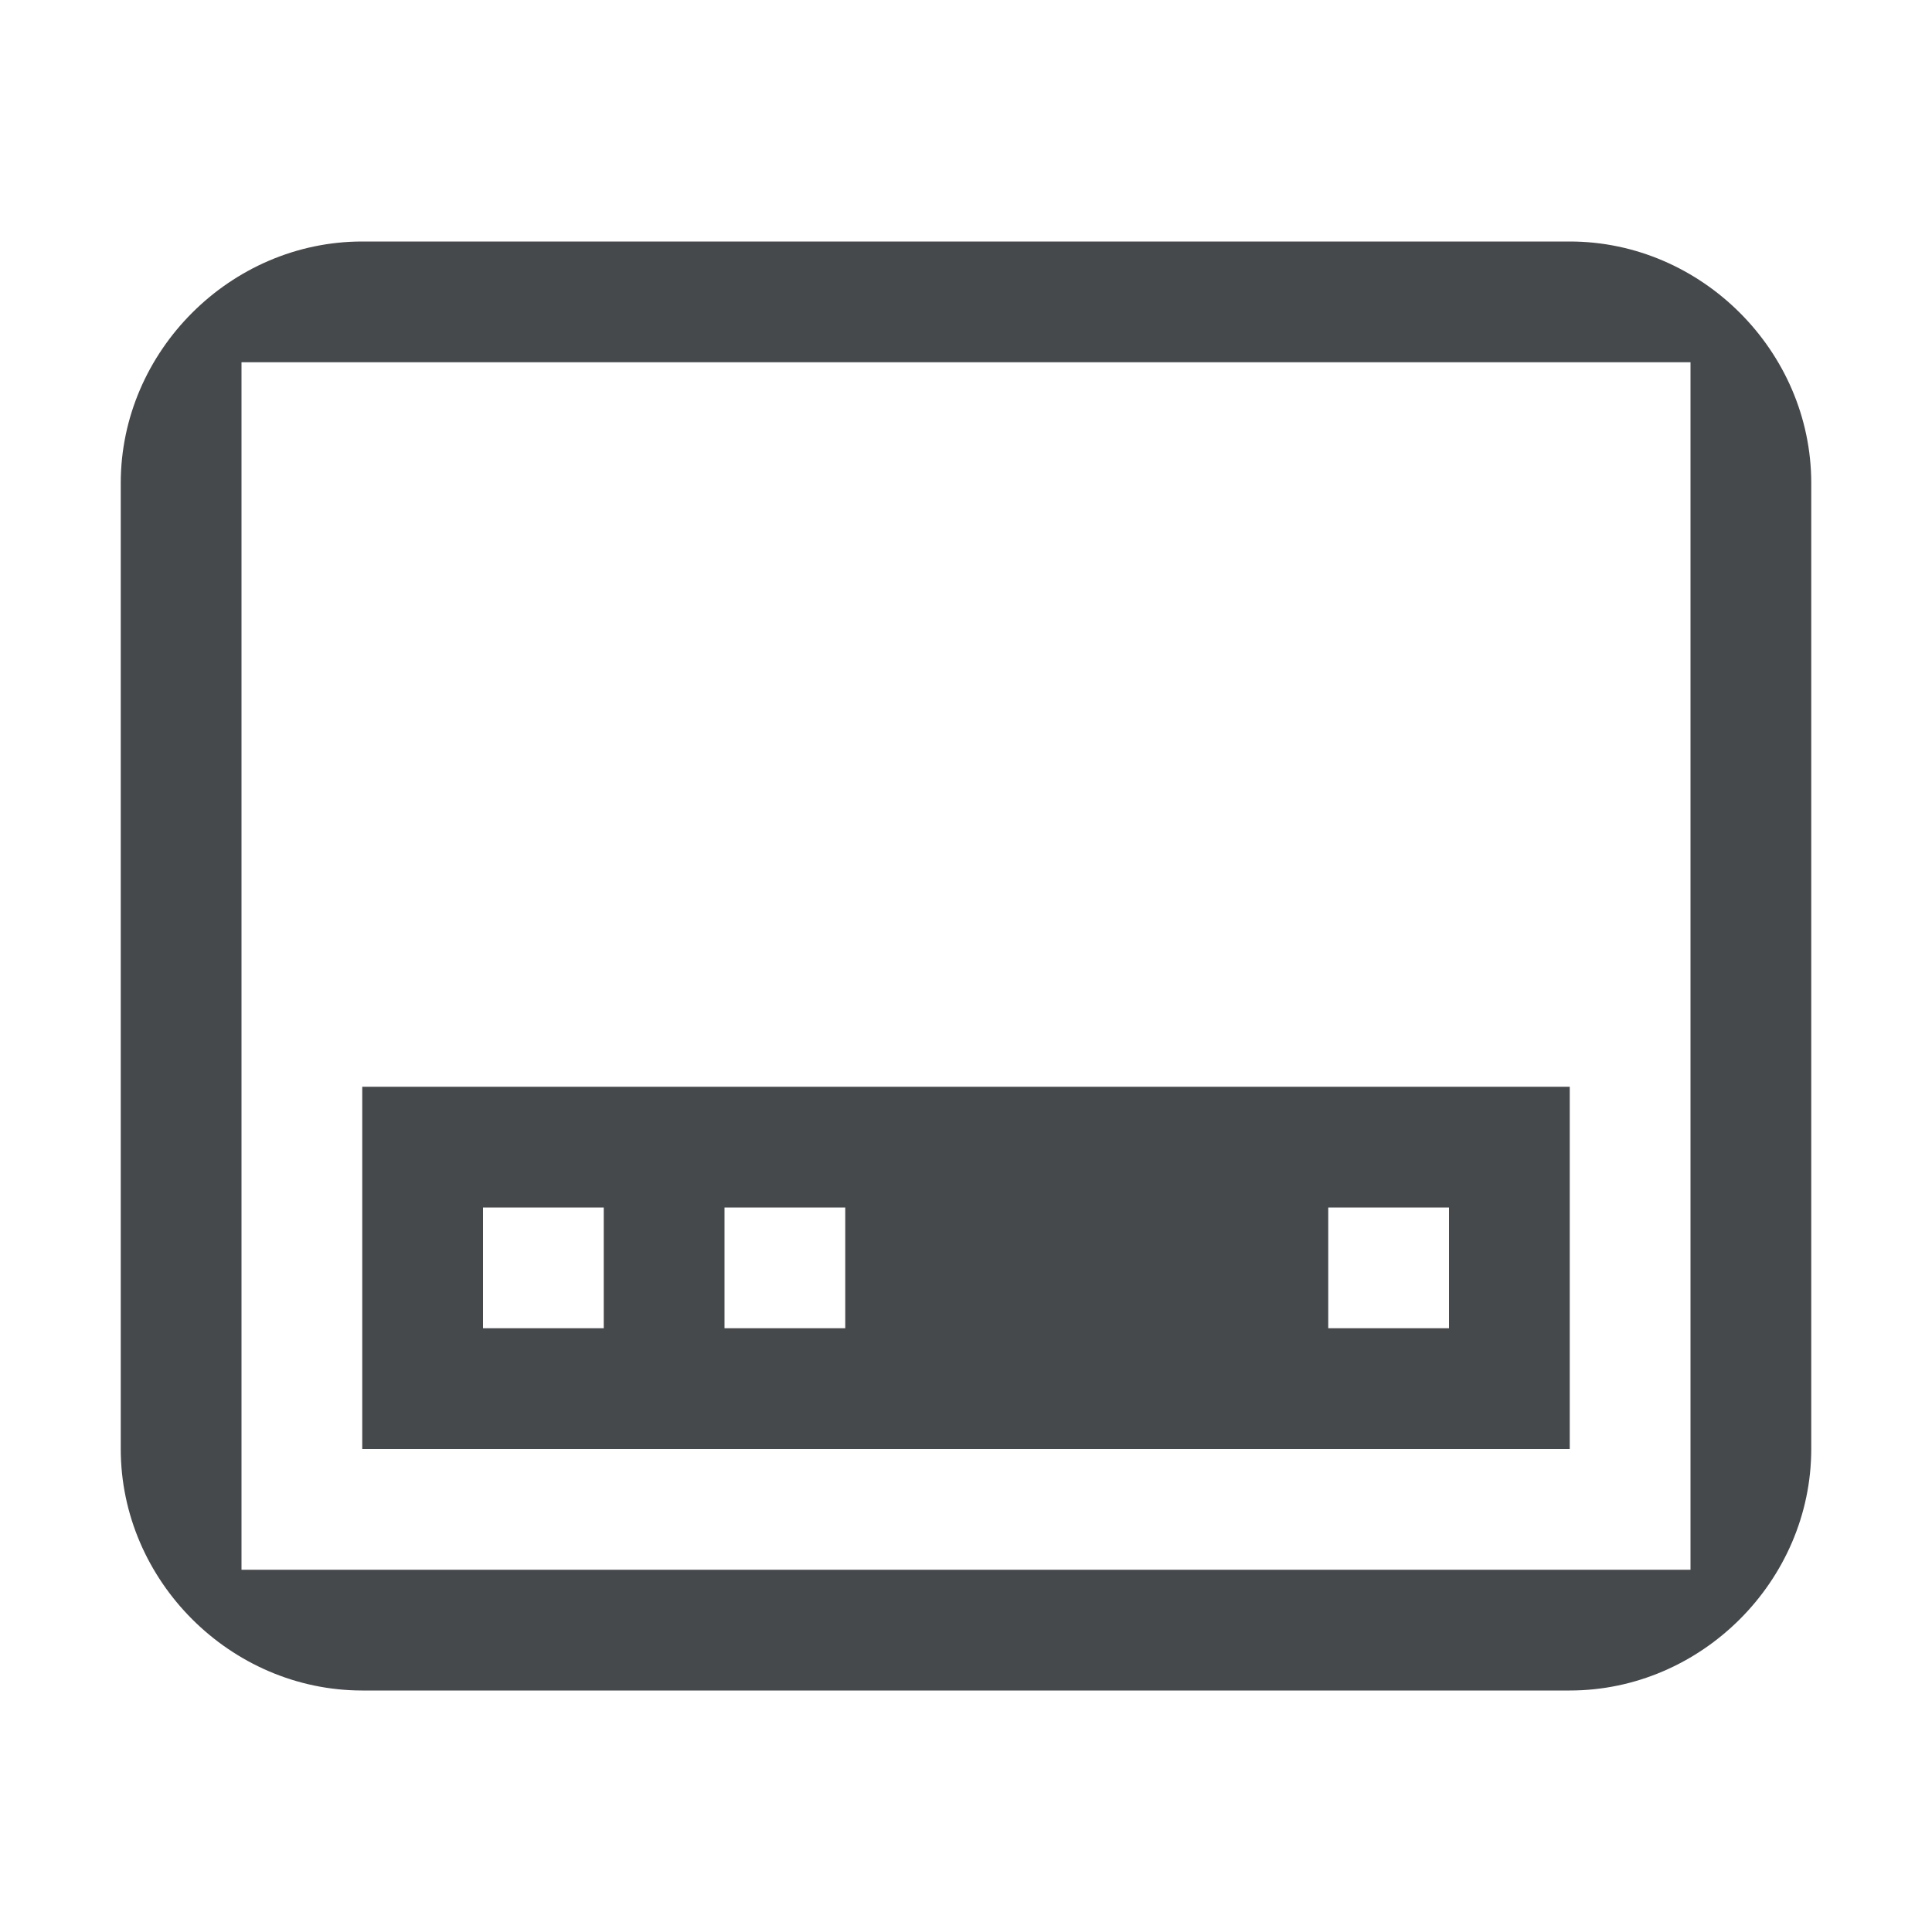<?xml version="1.0" encoding="UTF-8"?>
<svg width="16" height="16" version="1.1" xmlns="http://www.w3.org/2000/svg" xmlns:cc="http://creativecommons.org/ns#" xmlns:dc="http://purl.org/dc/elements/1.1/" xmlns:rdf="http://www.w3.org/1999/02/22-rdf-syntax-ns#">
	<defs>
		<style id="current-color-scheme" type="text/css">.ColorScheme-Text {color:#090d11;}.ColorScheme-Background{color:#ffffff;}</style>
	</defs>
	<path class="ColorScheme-Text" d="m3 2c-1.091 0-2 0.909-2 2v8c0 1.091 0.909 2 2 2h10c1.091 0 2-0.909 2-2v-8c0-1.091-0.909-2-2-2zm-1 1h12v10h-12zm1 6v3h10v-3zm1 1h1v1h-1zm2 0h1v1h-1zm5 0h1v1h-1z" style="fill-opacity:.75;fill:currentColor"/>
</svg>
